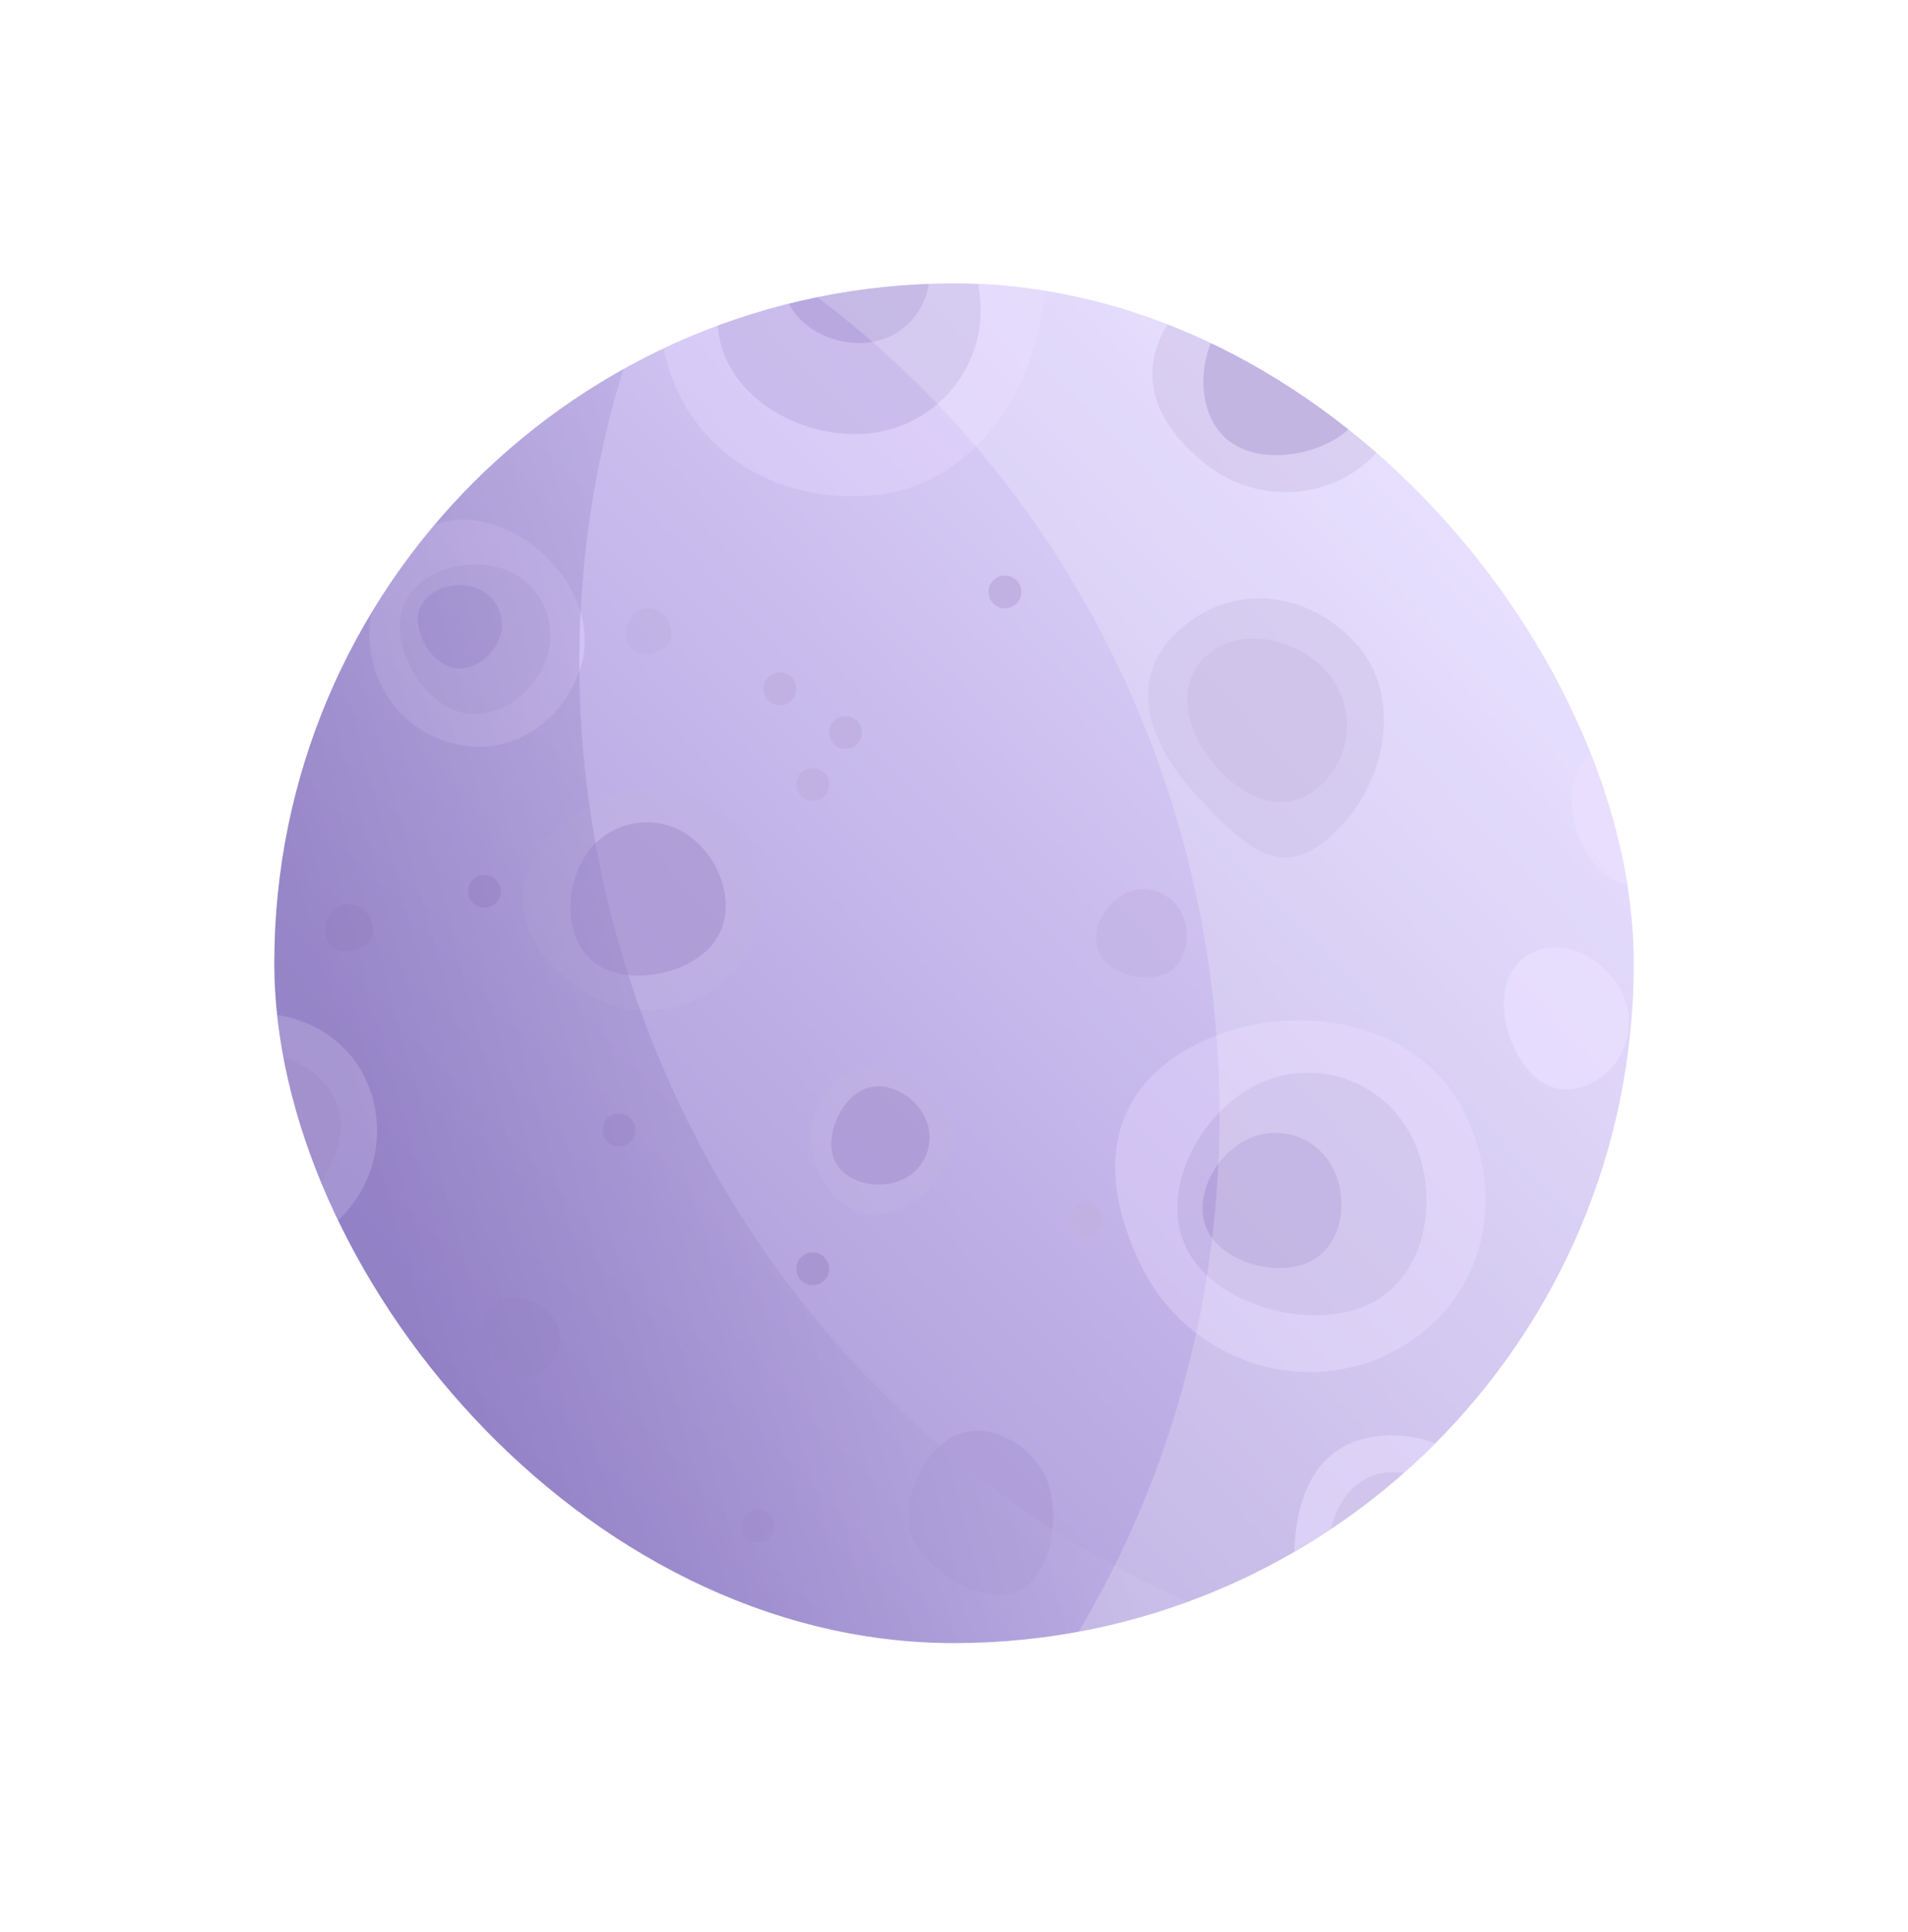 <svg width="80" height="81" viewBox="0 0 80 81" fill="none" xmlns="http://www.w3.org/2000/svg">
<g filter="url(#filter0_d_1094_6260)">
<g clip-path="url(#clip0_1094_6260)">
<rect x="11.5" y="11.5" width="57" height="57" rx="28.5" fill="url(#paint0_linear_1094_6260)"/>
<g opacity="0.5" filter="url(#filter1_i_1094_6260)">
<path d="M37.865 49.885C36.349 50.641 35.105 49.956 34.33 48.399C33.555 46.843 34.156 44.969 35.672 44.214C37.189 43.458 38.866 44.108 39.641 45.664C40.416 47.221 39.382 49.13 37.865 49.885Z" fill="#C0B1E2"/>
</g>
<g opacity="0.7" filter="url(#filter2_i_1094_6260)">
<path d="M37.903 48.694C36.946 49.171 35.493 48.925 35.016 47.967C34.539 47.009 35.182 45.449 36.14 44.972C37.098 44.495 38.297 45.138 38.774 46.096C39.251 47.054 38.861 48.217 37.903 48.694Z" fill="#A896D3"/>
</g>
<g opacity="0.5" filter="url(#filter3_i_1094_6260)">
<path d="M42.765 65.945C41.368 66.64 39.029 65.252 38.334 63.855C37.638 62.459 38.576 60.185 39.972 59.49C41.369 58.794 43.116 59.731 43.812 61.128C44.507 62.524 44.161 65.249 42.765 65.945Z" fill="#A896D3"/>
</g>
<g opacity="0.6" filter="url(#filter4_i_1094_6260)">
<path d="M11.559 73.993C13.238 74.829 16.051 73.159 16.887 71.48C17.724 69.801 16.596 67.066 14.917 66.23C13.238 65.394 11.136 66.521 10.3 68.2C9.464 69.879 9.88 73.156 11.559 73.993Z" fill="#C0B1E2"/>
</g>
<g opacity="0.7" filter="url(#filter5_i_1094_6260)">
<path d="M12.521 72.622C13.737 73.227 15.773 72.019 16.378 70.803C16.983 69.588 16.167 67.609 14.952 67.003C13.736 66.398 12.215 67.213 11.61 68.429C11.005 69.644 11.306 72.017 12.521 72.622Z" fill="#A896D3"/>
</g>
<g opacity="0.5" filter="url(#filter6_i_1094_6260)">
<path d="M55.949 34.196C53.778 36.241 52.362 34.947 50.263 32.719C48.165 30.491 47.195 27.8 49.366 25.755C51.537 23.711 54.694 23.951 56.792 26.179C58.891 28.407 58.12 32.151 55.949 34.196Z" fill="#C0B1E2"/>
</g>
<g opacity="0.7" filter="url(#filter7_i_1094_6260)">
<path d="M55.407 32.169C54.035 33.46 52.394 32.908 51.103 31.537C49.811 30.166 49.17 28.087 50.541 26.796C51.912 25.504 54.26 25.977 55.551 27.348C56.842 28.719 56.778 30.877 55.407 32.169Z" fill="#C0B1E2"/>
</g>
<g opacity="0.5" filter="url(#filter8_i_1094_6260)">
<path d="M57.709 70.052C54.763 70.249 54.494 68.369 54.292 65.344C54.09 62.32 55.042 59.653 57.989 59.457C60.936 59.26 63.198 61.43 63.4 64.454C63.602 67.479 60.656 69.856 57.709 70.052Z" fill="#E6D7FF"/>
</g>
<g opacity="0.7" filter="url(#filter9_i_1094_6260)">
<path d="M58.57 68.161C56.709 68.285 55.802 66.83 55.678 64.969C55.553 63.108 56.372 61.115 58.233 60.991C60.094 60.867 61.591 62.705 61.715 64.566C61.839 66.427 60.431 68.037 58.57 68.161Z" fill="#C0B1E2"/>
</g>
<g opacity="0.7" filter="url(#filter10_i_1094_6260)">
<path d="M22.955 56.633C22.295 57.255 21.505 56.989 20.883 56.33C20.262 55.669 19.953 54.669 20.613 54.047C21.273 53.426 22.403 53.653 23.024 54.313C23.646 54.973 23.615 56.012 22.955 56.633Z" fill="#A896D3"/>
</g>
<g opacity="0.7" filter="url(#filter11_i_1094_6260)">
<path d="M66.571 44.748C65.132 45.357 64.014 44.454 63.406 43.014C62.797 41.575 62.898 39.773 64.338 39.164C65.777 38.555 67.466 39.6 68.075 41.039C68.684 42.479 68.011 44.139 66.571 44.748Z" fill="#E6D7FF"/>
</g>
<g opacity="0.7" filter="url(#filter12_i_1094_6260)">
<path d="M69.421 36.197C67.982 36.806 66.865 35.903 66.256 34.464C65.647 33.024 65.748 31.222 67.188 30.613C68.627 30.004 70.317 31.049 70.925 32.489C71.534 33.928 70.861 35.588 69.421 36.197Z" fill="#E6D7FF"/>
</g>
<g opacity="0.5" filter="url(#filter13_i_1094_6260)">
<path d="M22.854 34.59C21.201 36.693 21.861 38.836 24.02 40.533C26.178 42.23 29.269 41.901 30.923 39.797C32.576 37.694 32.109 34.892 29.951 33.195C27.792 31.498 24.508 32.486 22.854 34.59Z" fill="#C0B1E2"/>
</g>
<g opacity="0.7" filter="url(#filter14_i_1094_6260)">
<path d="M24.709 34.912C23.665 36.241 23.58 38.565 24.908 39.61C26.236 40.654 28.855 40.159 29.899 38.831C30.944 37.502 30.334 35.442 29.005 34.398C27.677 33.353 25.753 33.584 24.709 34.912Z" fill="#A896D3"/>
</g>
<g opacity="0.7" filter="url(#filter15_i_1094_6260)">
<path d="M13.88 37.724C13.558 38.133 13.532 38.849 13.941 39.17C14.35 39.492 15.156 39.339 15.477 38.93C15.799 38.521 15.611 37.887 15.202 37.566C14.793 37.244 14.201 37.315 13.88 37.724Z" fill="#A896D3"/>
</g>
<g opacity="0.7" filter="url(#filter16_i_1094_6260)">
<path d="M26.477 25.129C26.17 25.52 26.145 26.203 26.536 26.511C26.927 26.818 27.697 26.672 28.004 26.282C28.311 25.891 28.132 25.285 27.741 24.978C27.35 24.671 26.785 24.738 26.477 25.129Z" fill="#C0B1E2"/>
</g>
<g opacity="0.7" filter="url(#filter17_i_1094_6260)">
<path d="M15.077 14.68C14.77 15.071 14.745 15.754 15.136 16.061C15.526 16.369 16.297 16.223 16.604 15.832C16.911 15.442 16.732 14.836 16.341 14.529C15.95 14.221 15.384 14.289 15.077 14.68Z" fill="#A896D3"/>
</g>
<g opacity="0.7" filter="url(#filter18_i_1094_6260)">
<path d="M62.952 68.561C62.645 68.951 62.62 69.635 63.011 69.942C63.401 70.249 64.171 70.104 64.478 69.713C64.786 69.322 64.606 68.717 64.216 68.409C63.825 68.102 63.259 68.17 62.952 68.561Z" fill="#C0B1E2"/>
</g>
<g opacity="0.7" filter="url(#filter19_i_1094_6260)">
<path d="M64.852 57.162C64.545 57.553 64.52 58.237 64.91 58.544C65.301 58.851 66.071 58.705 66.378 58.315C66.686 57.924 66.506 57.318 66.115 57.011C65.725 56.704 65.159 56.772 64.852 57.162Z" fill="#C0B1E2"/>
</g>
<g opacity="0.7" filter="url(#filter20_i_1094_6260)">
<path d="M25.077 68.596C24.77 68.987 24.745 69.67 25.136 69.977C25.526 70.285 26.296 70.139 26.604 69.748C26.911 69.358 26.731 68.752 26.341 68.445C25.95 68.137 25.384 68.205 25.077 68.596Z" fill="#A896D3"/>
</g>
<g opacity="0.8">
<g opacity="0.5" filter="url(#filter21_i_1094_6260)">
<path d="M50.269 42.998C46.45 44.871 45.917 48.396 47.839 52.316C49.76 56.236 54.414 57.896 58.234 56.024C62.054 54.152 63.318 49.817 61.396 45.896C59.475 41.976 54.089 41.126 50.269 42.998Z" fill="#E6D7FF"/>
</g>
<g opacity="0.7" filter="url(#filter22_i_1094_6260)">
<path d="M52.703 44.74C50.291 45.922 48.566 49.193 49.748 51.606C50.931 54.018 55.022 55.115 57.435 53.933C59.847 52.75 60.395 49.379 59.212 46.967C58.03 44.554 55.115 43.557 52.703 44.74Z" fill="#C0B1E2"/>
</g>
<g opacity="0.7" filter="url(#filter23_i_1094_6260)">
<path d="M52.281 47.039C50.936 47.698 49.975 49.521 50.634 50.866C51.293 52.211 53.574 52.822 54.919 52.163C56.264 51.504 56.569 49.625 55.91 48.28C55.25 46.936 53.626 46.38 52.281 47.039Z" fill="#A896D3"/>
</g>
<g opacity="0.7" filter="url(#filter24_i_1094_6260)">
<path d="M47.17 36.731C46.292 37.161 45.664 38.352 46.095 39.23C46.525 40.108 48.014 40.507 48.892 40.077C49.77 39.647 49.97 38.42 49.539 37.541C49.109 36.663 48.048 36.301 47.17 36.731Z" fill="#C0B1E2"/>
</g>
</g>
<g opacity="0.8">
<g opacity="0.5" filter="url(#filter25_i_1094_6260)">
<path d="M43.77 10.027C43.362 5.493 40.044 3.611 35.39 4.029C30.736 4.448 27.295 8.463 27.703 12.998C28.111 17.532 31.959 20.455 36.613 20.037C41.266 19.618 44.178 14.561 43.77 10.027Z" fill="#E6D7FF"/>
</g>
<g opacity="0.7" filter="url(#filter26_i_1094_6260)">
<path d="M41.098 11.792C40.84 8.928 38.232 5.952 35.368 6.209C32.505 6.467 29.841 10.136 30.099 13C30.357 15.863 33.516 17.701 36.38 17.444C39.243 17.186 41.356 14.656 41.098 11.792Z" fill="#C0B1E2"/>
</g>
<g opacity="0.7" filter="url(#filter27_i_1094_6260)">
<path d="M38.962 10.491C38.818 8.894 37.364 7.235 35.768 7.378C34.172 7.522 32.687 9.567 32.831 11.164C32.974 12.76 34.735 13.785 36.331 13.641C37.928 13.497 39.105 12.087 38.962 10.491Z" fill="#A896D3"/>
</g>
</g>
<g opacity="0.8">
<g opacity="0.5" filter="url(#filter28_i_1094_6260)">
<path d="M20.922 21.346C18.506 20.441 16.73 21.673 15.8 24.152C14.871 26.632 16.076 29.375 18.492 30.281C20.908 31.186 23.346 29.939 24.275 27.46C25.204 24.981 23.337 22.251 20.922 21.346Z" fill="#E6D7FF"/>
</g>
<g opacity="0.7" filter="url(#filter29_i_1094_6260)">
<path d="M21.167 23.145C19.641 22.573 17.48 23.174 16.908 24.7C16.337 26.225 17.556 28.487 19.082 29.058C20.607 29.63 22.322 28.469 22.894 26.943C23.466 25.417 22.692 23.717 21.167 23.145Z" fill="#C0B1E2"/>
</g>
<g opacity="0.7" filter="url(#filter30_i_1094_6260)">
<path d="M19.977 23.916C19.126 23.597 17.922 23.932 17.603 24.783C17.284 25.633 17.964 26.894 18.814 27.212C19.665 27.531 20.621 26.884 20.94 26.033C21.258 25.183 20.827 24.235 19.977 23.916Z" fill="#A896D3"/>
</g>
</g>
<g opacity="0.5" filter="url(#filter31_i_1094_6260)">
<path d="M5.632 48.078C5.879 50.944 7.972 52.141 10.913 51.888C13.855 51.634 16.039 49.105 15.792 46.239C15.544 43.373 13.12 41.516 10.178 41.77C7.237 42.024 5.384 45.212 5.632 48.078Z" fill="#E6D7FF"/>
</g>
<g opacity="0.7" filter="url(#filter32_i_1094_6260)">
<path d="M7.324 46.968C7.48 48.778 9.122 50.666 10.932 50.509C12.742 50.353 14.434 48.041 14.277 46.231C14.121 44.421 12.129 43.252 10.319 43.408C8.509 43.564 7.168 45.158 7.324 46.968Z" fill="#C0B1E2"/>
</g>
<g opacity="0.5" filter="url(#filter33_i_1094_6260)">
<path d="M49.313 12.361C47.538 14.618 48.247 16.919 50.564 18.74C52.882 20.562 56.199 20.209 57.974 17.951C59.749 15.693 59.248 12.686 56.931 10.864C54.613 9.043 51.088 10.103 49.313 12.361Z" fill="#C0B1E2"/>
</g>
<g opacity="0.7" filter="url(#filter34_i_1094_6260)">
<path d="M51.304 12.708C50.183 14.134 50.092 16.629 51.518 17.75C52.944 18.871 55.754 18.34 56.875 16.914C57.996 15.488 57.341 13.277 55.916 12.156C54.49 11.035 52.425 11.282 51.304 12.708Z" fill="#A896D3"/>
</g>
<circle cx="34.075" cy="52.811" r="0.688" fill="#A896D3"/>
<circle cx="34.075" cy="32.51" r="0.688" fill="#C0B1E2"/>
<circle cx="25.952" cy="46.995" r="0.688" fill="#A896D3"/>
<circle cx="32.699" cy="28.495" r="0.688" fill="#C0B1E2"/>
<circle cx="31.781" cy="63.594" r="0.688" fill="#A896D3"/>
<circle cx="51.279" cy="67.952" r="0.688" fill="#A896D3"/>
<circle cx="45.545" cy="50.747" r="0.688" fill="#C0B1E2"/>
<circle cx="42.136" cy="24.434" r="0.688" fill="#C0B1E2"/>
<circle cx="35.451" cy="30.331" r="0.688" fill="#C0B1E2"/>
<circle cx="20.312" cy="36.983" r="0.688" fill="#A896D3"/>
<circle cx="63.074" cy="18.725" r="0.688" fill="#A896D3"/>
<g filter="url(#filter35_f_1094_6260)">
<path d="M32.995 1.787C12.185 29.351 30.925 68.941 65.435 70.319L76.5 70.761L-21.18 70.345L32.995 1.787Z" fill="url(#paint1_linear_1094_6260)" fill-opacity="0.4"/>
</g>
<g opacity="0.2" filter="url(#filter36_f_1094_6260)">
<path d="M34.25 80.241C61.732 59.322 54.381 16.141 21.525 5.494L10.991 2.08L104.928 28.862L34.25 80.241Z" fill="white"/>
</g>
</g>
</g>
<defs>
<filter id="filter0_d_1094_6260" x="0.1" y="0.48" width="79.8" height="79.8" filterUnits="userSpaceOnUse" color-interpolation-filters="sRGB">
<feFlood flood-opacity="0" result="BackgroundImageFix"/>
<feColorMatrix in="SourceAlpha" type="matrix" values="0 0 0 0 0 0 0 0 0 0 0 0 0 0 0 0 0 0 127 0" result="hardAlpha"/>
<feMorphology radius="1.9" operator="dilate" in="SourceAlpha" result="effect1_dropShadow_1094_6260"/>
<feOffset dy="0.38"/>
<feGaussianBlur stdDeviation="4.75"/>
<feComposite in2="hardAlpha" operator="out"/>
<feColorMatrix type="matrix" values="0 0 0 0 0.651 0 0 0 0 0.561 0 0 0 0 0.904 0 0 0 0.3 0"/>
<feBlend mode="normal" in2="BackgroundImageFix" result="effect1_dropShadow_1094_6260"/>
<feBlend mode="normal" in="SourceGraphic" in2="effect1_dropShadow_1094_6260" result="shape"/>
</filter>
<filter id="filter1_i_1094_6260" x="33.991" y="43.898" width="5.914" height="6.643" filterUnits="userSpaceOnUse" color-interpolation-filters="sRGB">
<feFlood flood-opacity="0" result="BackgroundImageFix"/>
<feBlend mode="normal" in="SourceGraphic" in2="BackgroundImageFix" result="shape"/>
<feColorMatrix in="SourceAlpha" type="matrix" values="0 0 0 0 0 0 0 0 0 0 0 0 0 0 0 0 0 0 127 0" result="hardAlpha"/>
<feOffset dy="0.348"/>
<feGaussianBlur stdDeviation="0.348"/>
<feComposite in2="hardAlpha" operator="arithmetic" k2="-1" k3="1"/>
<feColorMatrix type="matrix" values="0 0 0 0 0.357 0 0 0 0 0.263 0 0 0 0 0.624 0 0 0 0.5 0"/>
<feBlend mode="normal" in2="shape" result="effect1_innerShadow_1094_6260"/>
</filter>
<filter id="filter2_i_1094_6260" x="34.855" y="44.81" width="4.123" height="4.467" filterUnits="userSpaceOnUse" color-interpolation-filters="sRGB">
<feFlood flood-opacity="0" result="BackgroundImageFix"/>
<feBlend mode="normal" in="SourceGraphic" in2="BackgroundImageFix" result="shape"/>
<feColorMatrix in="SourceAlpha" type="matrix" values="0 0 0 0 0 0 0 0 0 0 0 0 0 0 0 0 0 0 127 0" result="hardAlpha"/>
<feOffset dy="0.348"/>
<feGaussianBlur stdDeviation="0.348"/>
<feComposite in2="hardAlpha" operator="arithmetic" k2="-1" k3="1"/>
<feColorMatrix type="matrix" values="0 0 0 0 0.357 0 0 0 0 0.263 0 0 0 0 0.624 0 0 0 0.5 0"/>
<feBlend mode="normal" in2="shape" result="effect1_innerShadow_1094_6260"/>
</filter>
<filter id="filter3_i_1094_6260" x="38.099" y="59.254" width="6.061" height="7.225" filterUnits="userSpaceOnUse" color-interpolation-filters="sRGB">
<feFlood flood-opacity="0" result="BackgroundImageFix"/>
<feBlend mode="normal" in="SourceGraphic" in2="BackgroundImageFix" result="shape"/>
<feColorMatrix in="SourceAlpha" type="matrix" values="0 0 0 0 0 0 0 0 0 0 0 0 0 0 0 0 0 0 127 0" result="hardAlpha"/>
<feOffset dy="0.348"/>
<feGaussianBlur stdDeviation="0.348"/>
<feComposite in2="hardAlpha" operator="arithmetic" k2="-1" k3="1"/>
<feColorMatrix type="matrix" values="0 0 0 0 0.357 0 0 0 0 0.263 0 0 0 0 0.624 0 0 0 0.5 0"/>
<feBlend mode="normal" in2="shape" result="effect1_innerShadow_1094_6260"/>
</filter>
<filter id="filter4_i_1094_6260" x="9.882" y="65.947" width="7.288" height="8.616" filterUnits="userSpaceOnUse" color-interpolation-filters="sRGB">
<feFlood flood-opacity="0" result="BackgroundImageFix"/>
<feBlend mode="normal" in="SourceGraphic" in2="BackgroundImageFix" result="shape"/>
<feColorMatrix in="SourceAlpha" type="matrix" values="0 0 0 0 0 0 0 0 0 0 0 0 0 0 0 0 0 0 127 0" result="hardAlpha"/>
<feOffset dy="0.348"/>
<feGaussianBlur stdDeviation="0.348"/>
<feComposite in2="hardAlpha" operator="arithmetic" k2="-1" k3="1"/>
<feColorMatrix type="matrix" values="0 0 0 0 0.357 0 0 0 0 0.263 0 0 0 0 0.624 0 0 0 0.5 0"/>
<feBlend mode="normal" in2="shape" result="effect1_innerShadow_1094_6260"/>
</filter>
<filter id="filter5_i_1094_6260" x="11.307" y="66.799" width="5.275" height="6.332" filterUnits="userSpaceOnUse" color-interpolation-filters="sRGB">
<feFlood flood-opacity="0" result="BackgroundImageFix"/>
<feBlend mode="normal" in="SourceGraphic" in2="BackgroundImageFix" result="shape"/>
<feColorMatrix in="SourceAlpha" type="matrix" values="0 0 0 0 0 0 0 0 0 0 0 0 0 0 0 0 0 0 127 0" result="hardAlpha"/>
<feOffset dy="0.348"/>
<feGaussianBlur stdDeviation="0.348"/>
<feComposite in2="hardAlpha" operator="arithmetic" k2="-1" k3="1"/>
<feColorMatrix type="matrix" values="0 0 0 0 0.357 0 0 0 0 0.263 0 0 0 0 0.624 0 0 0 0.5 0"/>
<feBlend mode="normal" in2="shape" result="effect1_innerShadow_1094_6260"/>
</filter>
<filter id="filter6_i_1094_6260" x="48.139" y="24.355" width="9.888" height="11.211" filterUnits="userSpaceOnUse" color-interpolation-filters="sRGB">
<feFlood flood-opacity="0" result="BackgroundImageFix"/>
<feBlend mode="normal" in="SourceGraphic" in2="BackgroundImageFix" result="shape"/>
<feColorMatrix in="SourceAlpha" type="matrix" values="0 0 0 0 0 0 0 0 0 0 0 0 0 0 0 0 0 0 127 0" result="hardAlpha"/>
<feOffset dy="0.348"/>
<feGaussianBlur stdDeviation="0.348"/>
<feComposite in2="hardAlpha" operator="arithmetic" k2="-1" k3="1"/>
<feColorMatrix type="matrix" values="0 0 0 0 0.357 0 0 0 0 0.263 0 0 0 0 0.624 0 0 0 0.5 0"/>
<feBlend mode="normal" in2="shape" result="effect1_innerShadow_1094_6260"/>
</filter>
<filter id="filter7_i_1094_6260" x="49.774" y="26.037" width="6.704" height="7.209" filterUnits="userSpaceOnUse" color-interpolation-filters="sRGB">
<feFlood flood-opacity="0" result="BackgroundImageFix"/>
<feBlend mode="normal" in="SourceGraphic" in2="BackgroundImageFix" result="shape"/>
<feColorMatrix in="SourceAlpha" type="matrix" values="0 0 0 0 0 0 0 0 0 0 0 0 0 0 0 0 0 0 127 0" result="hardAlpha"/>
<feOffset dy="0.348"/>
<feGaussianBlur stdDeviation="0.348"/>
<feComposite in2="hardAlpha" operator="arithmetic" k2="-1" k3="1"/>
<feColorMatrix type="matrix" values="0 0 0 0 0.357 0 0 0 0 0.263 0 0 0 0 0.624 0 0 0 0.5 0"/>
<feBlend mode="normal" in2="shape" result="effect1_innerShadow_1094_6260"/>
</filter>
<filter id="filter8_i_1094_6260" x="54.266" y="59.443" width="9.143" height="10.971" filterUnits="userSpaceOnUse" color-interpolation-filters="sRGB">
<feFlood flood-opacity="0" result="BackgroundImageFix"/>
<feBlend mode="normal" in="SourceGraphic" in2="BackgroundImageFix" result="shape"/>
<feColorMatrix in="SourceAlpha" type="matrix" values="0 0 0 0 0 0 0 0 0 0 0 0 0 0 0 0 0 0 127 0" result="hardAlpha"/>
<feOffset dy="0.348"/>
<feGaussianBlur stdDeviation="0.348"/>
<feComposite in2="hardAlpha" operator="arithmetic" k2="-1" k3="1"/>
<feColorMatrix type="matrix" values="0 0 0 0 0.357 0 0 0 0 0.263 0 0 0 0 0.624 0 0 0 0.5 0"/>
<feBlend mode="normal" in2="shape" result="effect1_innerShadow_1094_6260"/>
</filter>
<filter id="filter9_i_1094_6260" x="55.665" y="60.984" width="6.057" height="7.532" filterUnits="userSpaceOnUse" color-interpolation-filters="sRGB">
<feFlood flood-opacity="0" result="BackgroundImageFix"/>
<feBlend mode="normal" in="SourceGraphic" in2="BackgroundImageFix" result="shape"/>
<feColorMatrix in="SourceAlpha" type="matrix" values="0 0 0 0 0 0 0 0 0 0 0 0 0 0 0 0 0 0 127 0" result="hardAlpha"/>
<feOffset dy="0.348"/>
<feGaussianBlur stdDeviation="0.348"/>
<feComposite in2="hardAlpha" operator="arithmetic" k2="-1" k3="1"/>
<feColorMatrix type="matrix" values="0 0 0 0 0.357 0 0 0 0 0.263 0 0 0 0 0.624 0 0 0 0.5 0"/>
<feBlend mode="normal" in2="shape" result="effect1_innerShadow_1094_6260"/>
</filter>
<filter id="filter10_i_1094_6260" x="20.244" y="53.682" width="3.227" height="3.651" filterUnits="userSpaceOnUse" color-interpolation-filters="sRGB">
<feFlood flood-opacity="0" result="BackgroundImageFix"/>
<feBlend mode="normal" in="SourceGraphic" in2="BackgroundImageFix" result="shape"/>
<feColorMatrix in="SourceAlpha" type="matrix" values="0 0 0 0 0 0 0 0 0 0 0 0 0 0 0 0 0 0 127 0" result="hardAlpha"/>
<feOffset dy="0.348"/>
<feGaussianBlur stdDeviation="0.348"/>
<feComposite in2="hardAlpha" operator="arithmetic" k2="-1" k3="1"/>
<feColorMatrix type="matrix" values="0 0 0 0 0.357 0 0 0 0 0.263 0 0 0 0 0.624 0 0 0 0.5 0"/>
<feBlend mode="normal" in2="shape" result="effect1_innerShadow_1094_6260"/>
</filter>
<filter id="filter11_i_1094_6260" x="63.053" y="38.986" width="5.246" height="6.303" filterUnits="userSpaceOnUse" color-interpolation-filters="sRGB">
<feFlood flood-opacity="0" result="BackgroundImageFix"/>
<feBlend mode="normal" in="SourceGraphic" in2="BackgroundImageFix" result="shape"/>
<feColorMatrix in="SourceAlpha" type="matrix" values="0 0 0 0 0 0 0 0 0 0 0 0 0 0 0 0 0 0 127 0" result="hardAlpha"/>
<feOffset dy="0.348"/>
<feGaussianBlur stdDeviation="0.348"/>
<feComposite in2="hardAlpha" operator="arithmetic" k2="-1" k3="1"/>
<feColorMatrix type="matrix" values="0 0 0 0 0.357 0 0 0 0 0.263 0 0 0 0 0.624 0 0 0 0.5 0"/>
<feBlend mode="normal" in2="shape" result="effect1_innerShadow_1094_6260"/>
</filter>
<filter id="filter12_i_1094_6260" x="65.904" y="30.436" width="5.246" height="6.303" filterUnits="userSpaceOnUse" color-interpolation-filters="sRGB">
<feFlood flood-opacity="0" result="BackgroundImageFix"/>
<feBlend mode="normal" in="SourceGraphic" in2="BackgroundImageFix" result="shape"/>
<feColorMatrix in="SourceAlpha" type="matrix" values="0 0 0 0 0 0 0 0 0 0 0 0 0 0 0 0 0 0 127 0" result="hardAlpha"/>
<feOffset dy="0.348"/>
<feGaussianBlur stdDeviation="0.348"/>
<feComposite in2="hardAlpha" operator="arithmetic" k2="-1" k3="1"/>
<feColorMatrix type="matrix" values="0 0 0 0 0.357 0 0 0 0 0.263 0 0 0 0 0.624 0 0 0 0.5 0"/>
<feBlend mode="normal" in2="shape" result="effect1_innerShadow_1094_6260"/>
</filter>
<filter id="filter13_i_1094_6260" x="21.927" y="32.332" width="9.99" height="9.635" filterUnits="userSpaceOnUse" color-interpolation-filters="sRGB">
<feFlood flood-opacity="0" result="BackgroundImageFix"/>
<feBlend mode="normal" in="SourceGraphic" in2="BackgroundImageFix" result="shape"/>
<feColorMatrix in="SourceAlpha" type="matrix" values="0 0 0 0 0 0 0 0 0 0 0 0 0 0 0 0 0 0 127 0" result="hardAlpha"/>
<feOffset dy="0.348"/>
<feGaussianBlur stdDeviation="0.348"/>
<feComposite in2="hardAlpha" operator="arithmetic" k2="-1" k3="1"/>
<feColorMatrix type="matrix" values="0 0 0 0 0.357 0 0 0 0 0.263 0 0 0 0 0.624 0 0 0 0.5 0"/>
<feBlend mode="normal" in2="shape" result="effect1_innerShadow_1094_6260"/>
</filter>
<filter id="filter14_i_1094_6260" x="23.918" y="33.744" width="6.51" height="6.776" filterUnits="userSpaceOnUse" color-interpolation-filters="sRGB">
<feFlood flood-opacity="0" result="BackgroundImageFix"/>
<feBlend mode="normal" in="SourceGraphic" in2="BackgroundImageFix" result="shape"/>
<feColorMatrix in="SourceAlpha" type="matrix" values="0 0 0 0 0 0 0 0 0 0 0 0 0 0 0 0 0 0 127 0" result="hardAlpha"/>
<feOffset dy="0.348"/>
<feGaussianBlur stdDeviation="0.348"/>
<feComposite in2="hardAlpha" operator="arithmetic" k2="-1" k3="1"/>
<feColorMatrix type="matrix" values="0 0 0 0 0.357 0 0 0 0 0.263 0 0 0 0 0.624 0 0 0 0.5 0"/>
<feBlend mode="normal" in2="shape" result="effect1_innerShadow_1094_6260"/>
</filter>
<filter id="filter15_i_1094_6260" x="13.636" y="37.365" width="2.004" height="2.135" filterUnits="userSpaceOnUse" color-interpolation-filters="sRGB">
<feFlood flood-opacity="0" result="BackgroundImageFix"/>
<feBlend mode="normal" in="SourceGraphic" in2="BackgroundImageFix" result="shape"/>
<feColorMatrix in="SourceAlpha" type="matrix" values="0 0 0 0 0 0 0 0 0 0 0 0 0 0 0 0 0 0 127 0" result="hardAlpha"/>
<feOffset dy="0.157"/>
<feGaussianBlur stdDeviation="0.157"/>
<feComposite in2="hardAlpha" operator="arithmetic" k2="-1" k3="1"/>
<feColorMatrix type="matrix" values="0 0 0 0 0.404 0 0 0 0 0.31 0 0 0 0 0.016 0 0 0 0.25 0"/>
<feBlend mode="normal" in2="shape" result="effect1_innerShadow_1094_6260"/>
</filter>
<filter id="filter16_i_1094_6260" x="26.245" y="24.785" width="1.915" height="2.239" filterUnits="userSpaceOnUse" color-interpolation-filters="sRGB">
<feFlood flood-opacity="0" result="BackgroundImageFix"/>
<feBlend mode="normal" in="SourceGraphic" in2="BackgroundImageFix" result="shape"/>
<feColorMatrix in="SourceAlpha" type="matrix" values="0 0 0 0 0 0 0 0 0 0 0 0 0 0 0 0 0 0 127 0" result="hardAlpha"/>
<feOffset dy="0.348"/>
<feGaussianBlur stdDeviation="0.348"/>
<feComposite in2="hardAlpha" operator="arithmetic" k2="-1" k3="1"/>
<feColorMatrix type="matrix" values="0 0 0 0 0.357 0 0 0 0 0.263 0 0 0 0 0.624 0 0 0 0.5 0"/>
<feBlend mode="normal" in2="shape" result="effect1_innerShadow_1094_6260"/>
</filter>
<filter id="filter17_i_1094_6260" x="14.845" y="14.336" width="1.915" height="2.239" filterUnits="userSpaceOnUse" color-interpolation-filters="sRGB">
<feFlood flood-opacity="0" result="BackgroundImageFix"/>
<feBlend mode="normal" in="SourceGraphic" in2="BackgroundImageFix" result="shape"/>
<feColorMatrix in="SourceAlpha" type="matrix" values="0 0 0 0 0 0 0 0 0 0 0 0 0 0 0 0 0 0 127 0" result="hardAlpha"/>
<feOffset dy="0.348"/>
<feGaussianBlur stdDeviation="0.348"/>
<feComposite in2="hardAlpha" operator="arithmetic" k2="-1" k3="1"/>
<feColorMatrix type="matrix" values="0 0 0 0 0.357 0 0 0 0 0.263 0 0 0 0 0.624 0 0 0 0.5 0"/>
<feBlend mode="normal" in2="shape" result="effect1_innerShadow_1094_6260"/>
</filter>
<filter id="filter18_i_1094_6260" x="62.719" y="68.217" width="1.915" height="2.239" filterUnits="userSpaceOnUse" color-interpolation-filters="sRGB">
<feFlood flood-opacity="0" result="BackgroundImageFix"/>
<feBlend mode="normal" in="SourceGraphic" in2="BackgroundImageFix" result="shape"/>
<feColorMatrix in="SourceAlpha" type="matrix" values="0 0 0 0 0 0 0 0 0 0 0 0 0 0 0 0 0 0 127 0" result="hardAlpha"/>
<feOffset dy="0.348"/>
<feGaussianBlur stdDeviation="0.348"/>
<feComposite in2="hardAlpha" operator="arithmetic" k2="-1" k3="1"/>
<feColorMatrix type="matrix" values="0 0 0 0 0.357 0 0 0 0 0.263 0 0 0 0 0.624 0 0 0 0.5 0"/>
<feBlend mode="normal" in2="shape" result="effect1_innerShadow_1094_6260"/>
</filter>
<filter id="filter19_i_1094_6260" x="64.619" y="56.818" width="1.915" height="2.239" filterUnits="userSpaceOnUse" color-interpolation-filters="sRGB">
<feFlood flood-opacity="0" result="BackgroundImageFix"/>
<feBlend mode="normal" in="SourceGraphic" in2="BackgroundImageFix" result="shape"/>
<feColorMatrix in="SourceAlpha" type="matrix" values="0 0 0 0 0 0 0 0 0 0 0 0 0 0 0 0 0 0 127 0" result="hardAlpha"/>
<feOffset dy="0.348"/>
<feGaussianBlur stdDeviation="0.348"/>
<feComposite in2="hardAlpha" operator="arithmetic" k2="-1" k3="1"/>
<feColorMatrix type="matrix" values="0 0 0 0 0.357 0 0 0 0 0.263 0 0 0 0 0.624 0 0 0 0.5 0"/>
<feBlend mode="normal" in2="shape" result="effect1_innerShadow_1094_6260"/>
</filter>
<filter id="filter20_i_1094_6260" x="24.844" y="68.252" width="1.915" height="2.239" filterUnits="userSpaceOnUse" color-interpolation-filters="sRGB">
<feFlood flood-opacity="0" result="BackgroundImageFix"/>
<feBlend mode="normal" in="SourceGraphic" in2="BackgroundImageFix" result="shape"/>
<feColorMatrix in="SourceAlpha" type="matrix" values="0 0 0 0 0 0 0 0 0 0 0 0 0 0 0 0 0 0 127 0" result="hardAlpha"/>
<feOffset dy="0.348"/>
<feGaussianBlur stdDeviation="0.348"/>
<feComposite in2="hardAlpha" operator="arithmetic" k2="-1" k3="1"/>
<feColorMatrix type="matrix" values="0 0 0 0 0.357 0 0 0 0 0.263 0 0 0 0 0.624 0 0 0 0.5 0"/>
<feBlend mode="normal" in2="shape" result="effect1_innerShadow_1094_6260"/>
</filter>
<filter id="filter21_i_1094_6260" x="46.756" y="42.047" width="15.528" height="15.094" filterUnits="userSpaceOnUse" color-interpolation-filters="sRGB">
<feFlood flood-opacity="0" result="BackgroundImageFix"/>
<feBlend mode="normal" in="SourceGraphic" in2="BackgroundImageFix" result="shape"/>
<feColorMatrix in="SourceAlpha" type="matrix" values="0 0 0 0 0 0 0 0 0 0 0 0 0 0 0 0 0 0 127 0" result="hardAlpha"/>
<feOffset dy="0.348"/>
<feGaussianBlur stdDeviation="0.348"/>
<feComposite in2="hardAlpha" operator="arithmetic" k2="-1" k3="1"/>
<feColorMatrix type="matrix" values="0 0 0 0 0.357 0 0 0 0 0.263 0 0 0 0 0.624 0 0 0 0.5 0"/>
<feBlend mode="normal" in2="shape" result="effect1_innerShadow_1094_6260"/>
</filter>
<filter id="filter22_i_1094_6260" x="49.366" y="44.242" width="10.447" height="10.518" filterUnits="userSpaceOnUse" color-interpolation-filters="sRGB">
<feFlood flood-opacity="0" result="BackgroundImageFix"/>
<feBlend mode="normal" in="SourceGraphic" in2="BackgroundImageFix" result="shape"/>
<feColorMatrix in="SourceAlpha" type="matrix" values="0 0 0 0 0 0 0 0 0 0 0 0 0 0 0 0 0 0 127 0" result="hardAlpha"/>
<feOffset dy="0.348"/>
<feGaussianBlur stdDeviation="0.348"/>
<feComposite in2="hardAlpha" operator="arithmetic" k2="-1" k3="1"/>
<feColorMatrix type="matrix" values="0 0 0 0 0.357 0 0 0 0 0.263 0 0 0 0 0.624 0 0 0 0.5 0"/>
<feBlend mode="normal" in2="shape" result="effect1_innerShadow_1094_6260"/>
</filter>
<filter id="filter23_i_1094_6260" x="50.421" y="46.762" width="5.823" height="6.016" filterUnits="userSpaceOnUse" color-interpolation-filters="sRGB">
<feFlood flood-opacity="0" result="BackgroundImageFix"/>
<feBlend mode="normal" in="SourceGraphic" in2="BackgroundImageFix" result="shape"/>
<feColorMatrix in="SourceAlpha" type="matrix" values="0 0 0 0 0 0 0 0 0 0 0 0 0 0 0 0 0 0 127 0" result="hardAlpha"/>
<feOffset dy="0.348"/>
<feGaussianBlur stdDeviation="0.348"/>
<feComposite in2="hardAlpha" operator="arithmetic" k2="-1" k3="1"/>
<feColorMatrix type="matrix" values="0 0 0 0 0.357 0 0 0 0 0.263 0 0 0 0 0.624 0 0 0 0.5 0"/>
<feBlend mode="normal" in2="shape" result="effect1_innerShadow_1094_6260"/>
</filter>
<filter id="filter24_i_1094_6260" x="45.956" y="36.551" width="3.802" height="4.049" filterUnits="userSpaceOnUse" color-interpolation-filters="sRGB">
<feFlood flood-opacity="0" result="BackgroundImageFix"/>
<feBlend mode="normal" in="SourceGraphic" in2="BackgroundImageFix" result="shape"/>
<feColorMatrix in="SourceAlpha" type="matrix" values="0 0 0 0 0 0 0 0 0 0 0 0 0 0 0 0 0 0 127 0" result="hardAlpha"/>
<feOffset dy="0.348"/>
<feGaussianBlur stdDeviation="0.348"/>
<feComposite in2="hardAlpha" operator="arithmetic" k2="-1" k3="1"/>
<feColorMatrix type="matrix" values="0 0 0 0 0.357 0 0 0 0 0.263 0 0 0 0 0.624 0 0 0 0.5 0"/>
<feBlend mode="normal" in2="shape" result="effect1_innerShadow_1094_6260"/>
</filter>
<filter id="filter25_i_1094_6260" x="27.67" y="3.973" width="16.138" height="16.452" filterUnits="userSpaceOnUse" color-interpolation-filters="sRGB">
<feFlood flood-opacity="0" result="BackgroundImageFix"/>
<feBlend mode="normal" in="SourceGraphic" in2="BackgroundImageFix" result="shape"/>
<feColorMatrix in="SourceAlpha" type="matrix" values="0 0 0 0 0 0 0 0 0 0 0 0 0 0 0 0 0 0 127 0" result="hardAlpha"/>
<feOffset dy="0.348"/>
<feGaussianBlur stdDeviation="0.348"/>
<feComposite in2="hardAlpha" operator="arithmetic" k2="-1" k3="1"/>
<feColorMatrix type="matrix" values="0 0 0 0 0.357 0 0 0 0 0.263 0 0 0 0 0.624 0 0 0 0.5 0"/>
<feBlend mode="normal" in2="shape" result="effect1_innerShadow_1094_6260"/>
</filter>
<filter id="filter26_i_1094_6260" x="30.081" y="6.193" width="11.038" height="11.623" filterUnits="userSpaceOnUse" color-interpolation-filters="sRGB">
<feFlood flood-opacity="0" result="BackgroundImageFix"/>
<feBlend mode="normal" in="SourceGraphic" in2="BackgroundImageFix" result="shape"/>
<feColorMatrix in="SourceAlpha" type="matrix" values="0 0 0 0 0 0 0 0 0 0 0 0 0 0 0 0 0 0 127 0" result="hardAlpha"/>
<feOffset dy="0.348"/>
<feGaussianBlur stdDeviation="0.348"/>
<feComposite in2="hardAlpha" operator="arithmetic" k2="-1" k3="1"/>
<feColorMatrix type="matrix" values="0 0 0 0 0.357 0 0 0 0 0.263 0 0 0 0 0.624 0 0 0 0.5 0"/>
<feBlend mode="normal" in2="shape" result="effect1_innerShadow_1094_6260"/>
</filter>
<filter id="filter27_i_1094_6260" x="32.821" y="7.369" width="6.153" height="6.633" filterUnits="userSpaceOnUse" color-interpolation-filters="sRGB">
<feFlood flood-opacity="0" result="BackgroundImageFix"/>
<feBlend mode="normal" in="SourceGraphic" in2="BackgroundImageFix" result="shape"/>
<feColorMatrix in="SourceAlpha" type="matrix" values="0 0 0 0 0 0 0 0 0 0 0 0 0 0 0 0 0 0 127 0" result="hardAlpha"/>
<feOffset dy="0.348"/>
<feGaussianBlur stdDeviation="0.348"/>
<feComposite in2="hardAlpha" operator="arithmetic" k2="-1" k3="1"/>
<feColorMatrix type="matrix" values="0 0 0 0 0.357 0 0 0 0 0.263 0 0 0 0 0.624 0 0 0 0.5 0"/>
<feBlend mode="normal" in2="shape" result="effect1_innerShadow_1094_6260"/>
</filter>
<filter id="filter28_i_1094_6260" x="15.487" y="21.049" width="9.031" height="9.875" filterUnits="userSpaceOnUse" color-interpolation-filters="sRGB">
<feFlood flood-opacity="0" result="BackgroundImageFix"/>
<feBlend mode="normal" in="SourceGraphic" in2="BackgroundImageFix" result="shape"/>
<feColorMatrix in="SourceAlpha" type="matrix" values="0 0 0 0 0 0 0 0 0 0 0 0 0 0 0 0 0 0 127 0" result="hardAlpha"/>
<feOffset dy="0.348"/>
<feGaussianBlur stdDeviation="0.348"/>
<feComposite in2="hardAlpha" operator="arithmetic" k2="-1" k3="1"/>
<feColorMatrix type="matrix" values="0 0 0 0 0.357 0 0 0 0 0.263 0 0 0 0 0.624 0 0 0 0.5 0"/>
<feBlend mode="normal" in2="shape" result="effect1_innerShadow_1094_6260"/>
</filter>
<filter id="filter29_i_1094_6260" x="16.765" y="22.932" width="6.318" height="6.623" filterUnits="userSpaceOnUse" color-interpolation-filters="sRGB">
<feFlood flood-opacity="0" result="BackgroundImageFix"/>
<feBlend mode="normal" in="SourceGraphic" in2="BackgroundImageFix" result="shape"/>
<feColorMatrix in="SourceAlpha" type="matrix" values="0 0 0 0 0 0 0 0 0 0 0 0 0 0 0 0 0 0 127 0" result="hardAlpha"/>
<feOffset dy="0.348"/>
<feGaussianBlur stdDeviation="0.348"/>
<feComposite in2="hardAlpha" operator="arithmetic" k2="-1" k3="1"/>
<feColorMatrix type="matrix" values="0 0 0 0 0.357 0 0 0 0 0.263 0 0 0 0 0.624 0 0 0 0.5 0"/>
<feBlend mode="normal" in2="shape" result="effect1_innerShadow_1094_6260"/>
</filter>
<filter id="filter30_i_1094_6260" x="17.523" y="23.797" width="3.522" height="3.846" filterUnits="userSpaceOnUse" color-interpolation-filters="sRGB">
<feFlood flood-opacity="0" result="BackgroundImageFix"/>
<feBlend mode="normal" in="SourceGraphic" in2="BackgroundImageFix" result="shape"/>
<feColorMatrix in="SourceAlpha" type="matrix" values="0 0 0 0 0 0 0 0 0 0 0 0 0 0 0 0 0 0 127 0" result="hardAlpha"/>
<feOffset dy="0.348"/>
<feGaussianBlur stdDeviation="0.348"/>
<feComposite in2="hardAlpha" operator="arithmetic" k2="-1" k3="1"/>
<feColorMatrix type="matrix" values="0 0 0 0 0.357 0 0 0 0 0.263 0 0 0 0 0.624 0 0 0 0.5 0"/>
<feBlend mode="normal" in2="shape" result="effect1_innerShadow_1094_6260"/>
</filter>
<filter id="filter31_i_1094_6260" x="5.61" y="41.746" width="10.201" height="10.522" filterUnits="userSpaceOnUse" color-interpolation-filters="sRGB">
<feFlood flood-opacity="0" result="BackgroundImageFix"/>
<feBlend mode="normal" in="SourceGraphic" in2="BackgroundImageFix" result="shape"/>
<feColorMatrix in="SourceAlpha" type="matrix" values="0 0 0 0 0 0 0 0 0 0 0 0 0 0 0 0 0 0 127 0" result="hardAlpha"/>
<feOffset dy="0.348"/>
<feGaussianBlur stdDeviation="0.348"/>
<feComposite in2="hardAlpha" operator="arithmetic" k2="-1" k3="1"/>
<feColorMatrix type="matrix" values="0 0 0 0 0.357 0 0 0 0 0.263 0 0 0 0 0.624 0 0 0 0.5 0"/>
<feBlend mode="normal" in2="shape" result="effect1_innerShadow_1094_6260"/>
</filter>
<filter id="filter32_i_1094_6260" x="7.312" y="43.395" width="6.976" height="7.471" filterUnits="userSpaceOnUse" color-interpolation-filters="sRGB">
<feFlood flood-opacity="0" result="BackgroundImageFix"/>
<feBlend mode="normal" in="SourceGraphic" in2="BackgroundImageFix" result="shape"/>
<feColorMatrix in="SourceAlpha" type="matrix" values="0 0 0 0 0 0 0 0 0 0 0 0 0 0 0 0 0 0 127 0" result="hardAlpha"/>
<feOffset dy="0.348"/>
<feGaussianBlur stdDeviation="0.348"/>
<feComposite in2="hardAlpha" operator="arithmetic" k2="-1" k3="1"/>
<feColorMatrix type="matrix" values="0 0 0 0 0.357 0 0 0 0 0.263 0 0 0 0 0.624 0 0 0 0.5 0"/>
<feBlend mode="normal" in2="shape" result="effect1_innerShadow_1094_6260"/>
</filter>
<filter id="filter33_i_1094_6260" x="48.318" y="9.938" width="10.723" height="10.315" filterUnits="userSpaceOnUse" color-interpolation-filters="sRGB">
<feFlood flood-opacity="0" result="BackgroundImageFix"/>
<feBlend mode="normal" in="SourceGraphic" in2="BackgroundImageFix" result="shape"/>
<feColorMatrix in="SourceAlpha" type="matrix" values="0 0 0 0 0 0 0 0 0 0 0 0 0 0 0 0 0 0 127 0" result="hardAlpha"/>
<feOffset dy="0.348"/>
<feGaussianBlur stdDeviation="0.348"/>
<feComposite in2="hardAlpha" operator="arithmetic" k2="-1" k3="1"/>
<feColorMatrix type="matrix" values="0 0 0 0 0.357 0 0 0 0 0.263 0 0 0 0 0.624 0 0 0 0.5 0"/>
<feBlend mode="normal" in2="shape" result="effect1_innerShadow_1094_6260"/>
</filter>
<filter id="filter34_i_1094_6260" x="50.455" y="11.453" width="6.987" height="7.248" filterUnits="userSpaceOnUse" color-interpolation-filters="sRGB">
<feFlood flood-opacity="0" result="BackgroundImageFix"/>
<feBlend mode="normal" in="SourceGraphic" in2="BackgroundImageFix" result="shape"/>
<feColorMatrix in="SourceAlpha" type="matrix" values="0 0 0 0 0 0 0 0 0 0 0 0 0 0 0 0 0 0 127 0" result="hardAlpha"/>
<feOffset dy="0.348"/>
<feGaussianBlur stdDeviation="0.348"/>
<feComposite in2="hardAlpha" operator="arithmetic" k2="-1" k3="1"/>
<feColorMatrix type="matrix" values="0 0 0 0 0.357 0 0 0 0 0.263 0 0 0 0 0.624 0 0 0 0.5 0"/>
<feBlend mode="normal" in2="shape" result="effect1_innerShadow_1094_6260"/>
</filter>
<filter id="filter35_f_1094_6260" x="-24.98" y="-2.013" width="105.28" height="76.575" filterUnits="userSpaceOnUse" color-interpolation-filters="sRGB">
<feFlood flood-opacity="0" result="BackgroundImageFix"/>
<feBlend mode="normal" in="SourceGraphic" in2="BackgroundImageFix" result="shape"/>
<feGaussianBlur stdDeviation="1.9" result="effect1_foregroundBlur_1094_6260"/>
</filter>
<filter id="filter36_f_1094_6260" x="6.241" y="-2.67" width="103.437" height="87.66" filterUnits="userSpaceOnUse" color-interpolation-filters="sRGB">
<feFlood flood-opacity="0" result="BackgroundImageFix"/>
<feBlend mode="normal" in="SourceGraphic" in2="BackgroundImageFix" result="shape"/>
<feGaussianBlur stdDeviation="2.375" result="effect1_foregroundBlur_1094_6260"/>
</filter>
<linearGradient id="paint0_linear_1094_6260" x1="60.472" y1="20.762" x2="-4.27" y2="82.037" gradientUnits="userSpaceOnUse">
<stop stop-color="#E2D8FE"/>
<stop offset="1" stop-color="#836EBE"/>
</linearGradient>
<linearGradient id="paint1_linear_1094_6260" x1="15.339" y1="49.003" x2="42.106" y2="41.664" gradientUnits="userSpaceOnUse">
<stop stop-color="#705EA9"/>
<stop offset="1" stop-color="#C4B7EA"/>
</linearGradient>
<clipPath id="clip0_1094_6260">
<rect x="11.5" y="11.5" width="57" height="57" rx="28.5" fill="white"/>
</clipPath>
</defs>
</svg>
